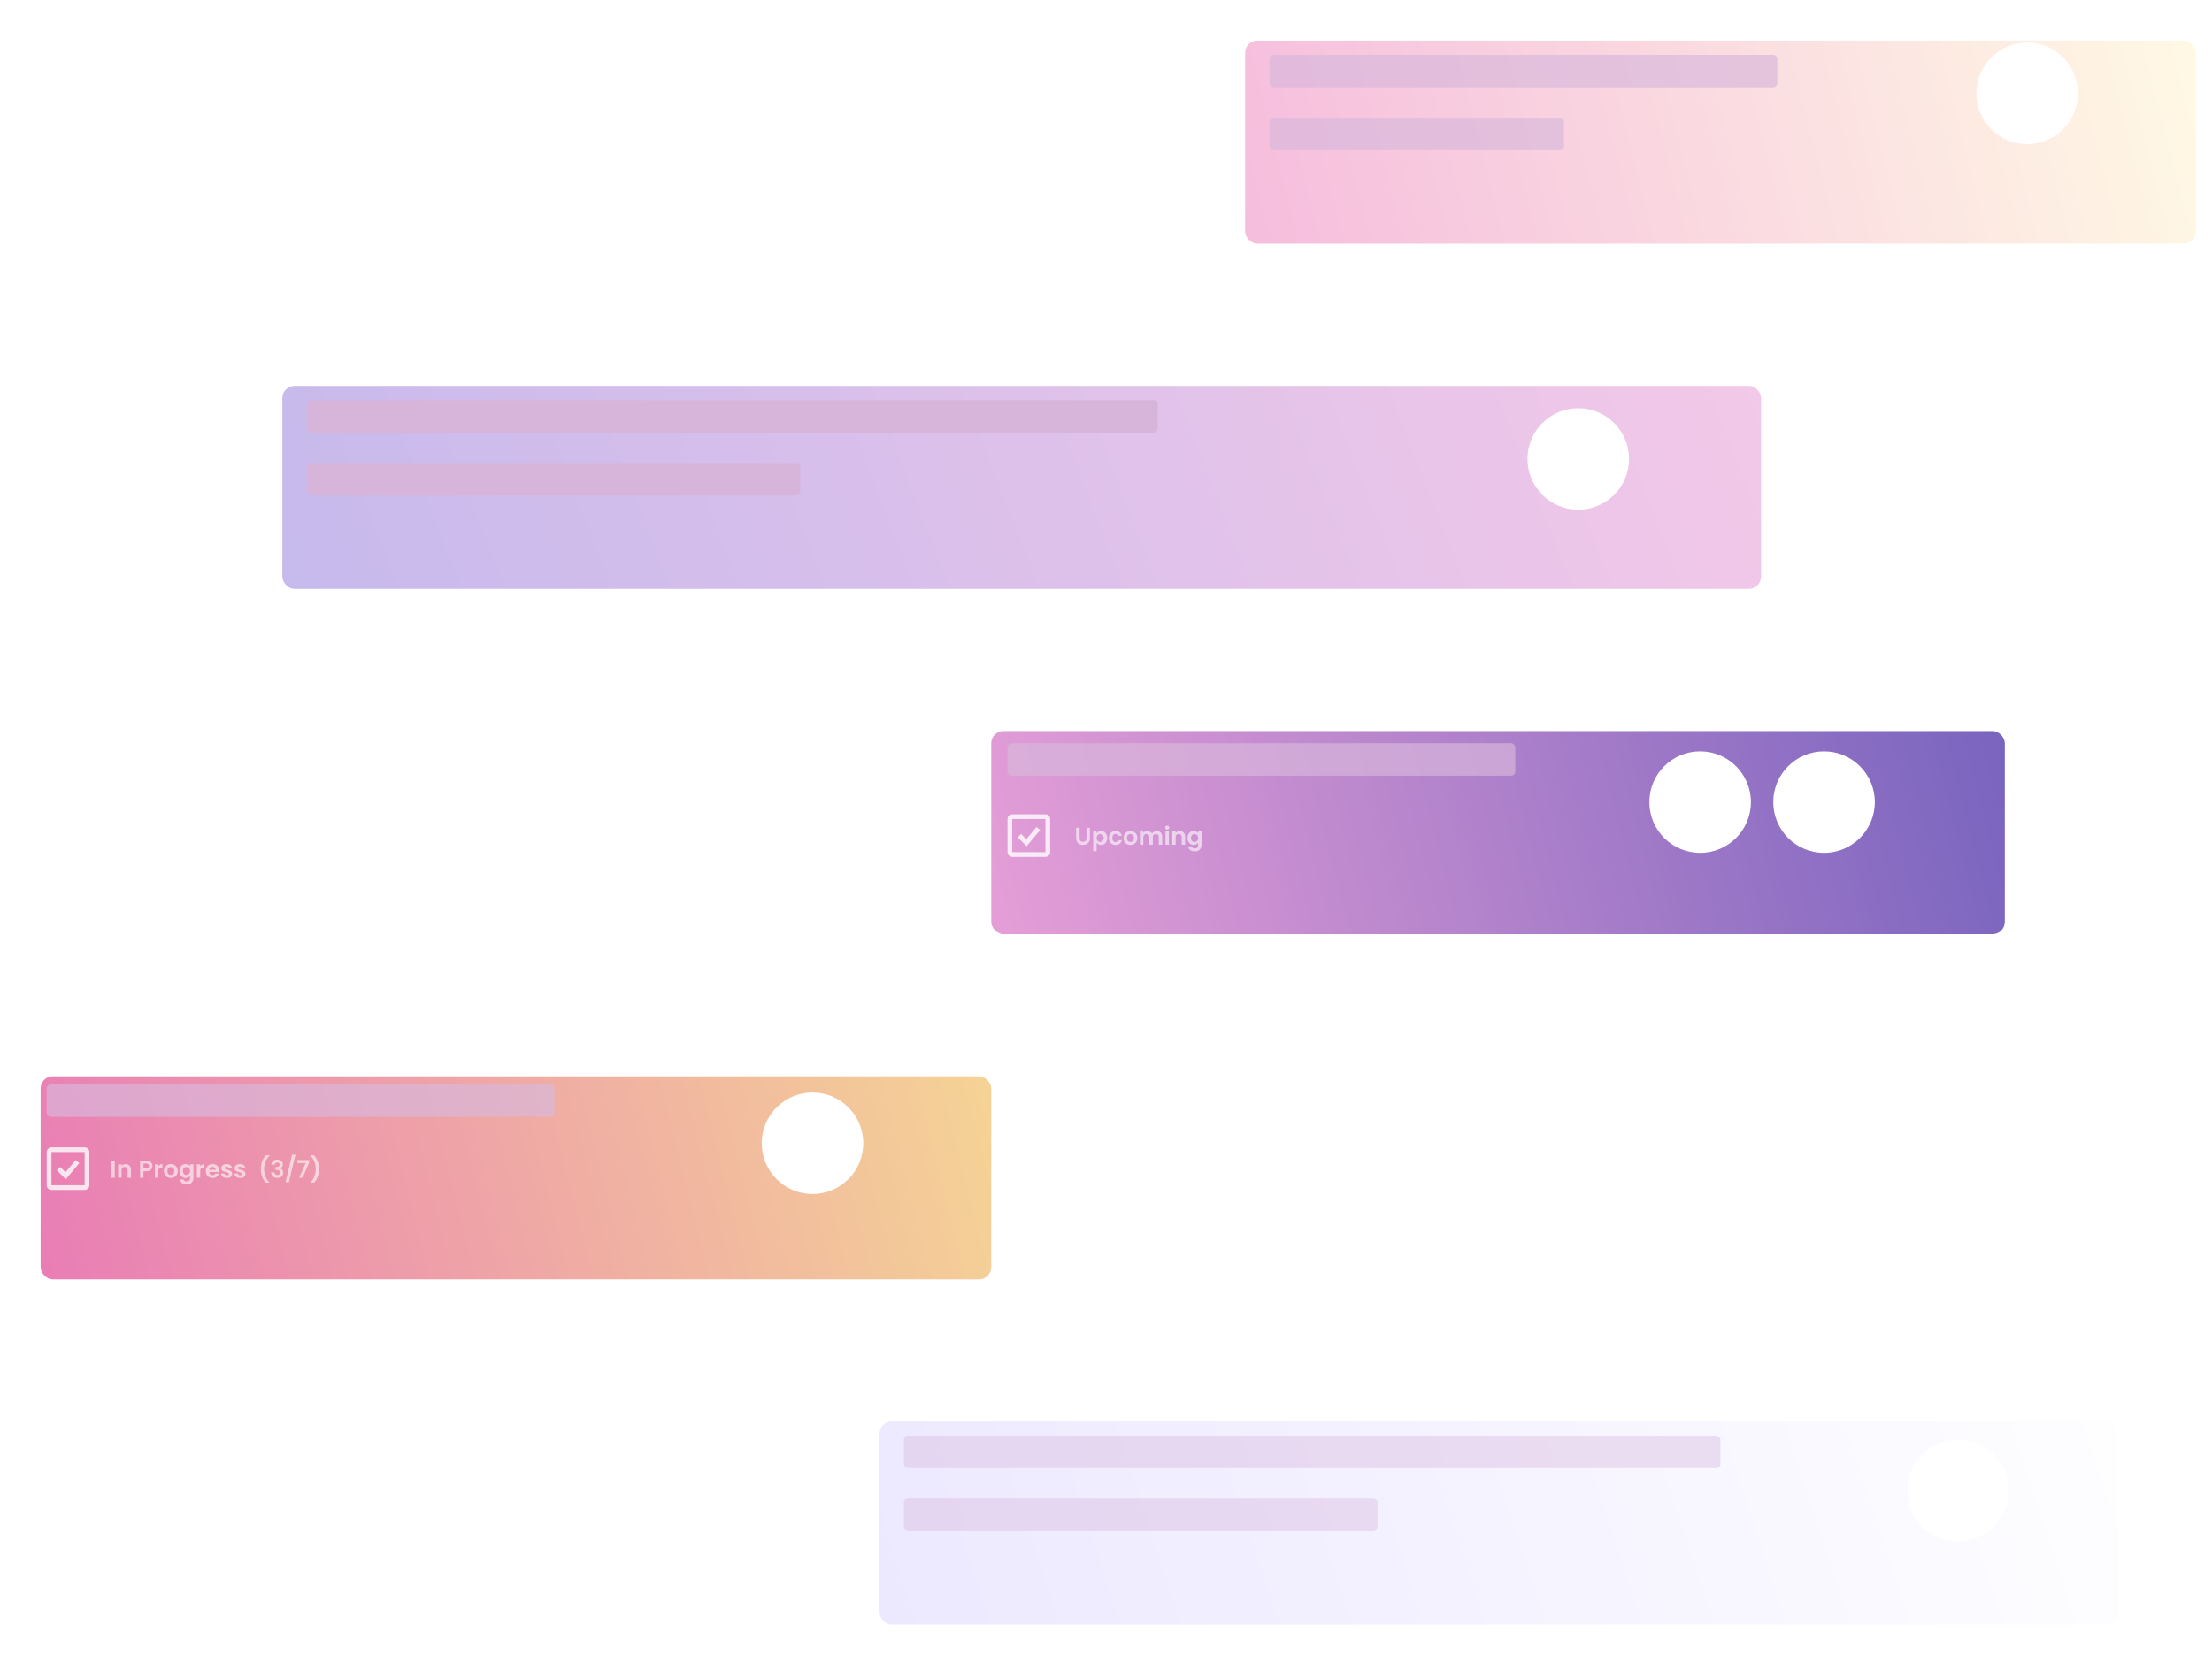 <svg width="1089" height="815" viewBox="0 0 1089 815" fill="none" xmlns="http://www.w3.org/2000/svg">
<g filter="url(#filter0_d_30_542)">
<rect x="593" width="468" height="100" rx="6" fill="url(#paint0_linear_30_542)"/>
</g>
<rect x="625" y="27" width="250" height="16" rx="2" fill="#D8B8DC" fill-opacity="0.67"/>
<rect x="625" y="58" width="145" height="16" rx="2" fill="#D8B8DC" fill-opacity="0.67"/>
<g filter="url(#filter1_i_30_542)">
<circle cx="1002" cy="50" r="25" fill="white"/>
</g>
<g filter="url(#filter2_d_30_542)">
<rect x="119" y="170" width="728" height="100" rx="6" fill="url(#paint1_linear_30_542)"/>
</g>
<rect x="151" y="197" width="419" height="16" rx="2" fill="#D7B5DB"/>
<rect x="151" y="228" width="243.02" height="16" rx="2" fill="#D7B5DB"/>
<g filter="url(#filter3_i_30_542)">
<circle cx="781" cy="230" r="25" fill="white"/>
</g>
<g filter="url(#filter4_d_30_542)">
<rect x="468" y="340" width="499" height="100" rx="6" fill="url(#paint2_linear_30_542)"/>
</g>
<rect x="496" y="366" width="250" height="16" rx="2" fill="#D8B8DC" fill-opacity="0.67"/>
<g filter="url(#filter5_i_30_542)">
<circle cx="841" cy="399" r="25" fill="white"/>
</g>
<g filter="url(#filter6_i_30_542)">
<circle cx="902" cy="399" r="25" fill="white"/>
</g>
<path d="M505.255 413.272L502.658 410.675L501.009 412.325L505.412 416.728L512.064 408.748L510.27 407.252L505.255 413.272Z" fill="white" fill-opacity="0.8"/>
<path d="M514.667 401H498.333C497.046 401 496 402.046 496 403.333V419.667C496 420.953 497.046 422 498.333 422H514.667C515.953 422 517 420.953 517 419.667V403.333C517 402.046 515.953 401 514.667 401ZM498.333 419.667V403.333H514.667L514.669 419.667H498.333Z" fill="white" fill-opacity="0.8"/>
<path d="M531.484 407.624V412.808C531.484 413.376 531.632 413.812 531.928 414.116C532.224 414.412 532.64 414.56 533.176 414.56C533.72 414.56 534.14 414.412 534.436 414.116C534.732 413.812 534.88 413.376 534.88 412.808V407.624H536.572V412.796C536.572 413.508 536.416 414.112 536.104 414.608C535.8 415.096 535.388 415.464 534.868 415.712C534.356 415.96 533.784 416.084 533.152 416.084C532.528 416.084 531.96 415.96 531.448 415.712C530.944 415.464 530.544 415.096 530.248 414.608C529.952 414.112 529.804 413.508 529.804 412.796V407.624H531.484ZM539.875 410.312C540.091 410.008 540.387 409.756 540.763 409.556C541.147 409.348 541.583 409.244 542.071 409.244C542.639 409.244 543.151 409.384 543.607 409.664C544.071 409.944 544.435 410.344 544.699 410.864C544.971 411.376 545.107 411.972 545.107 412.652C545.107 413.332 544.971 413.936 544.699 414.464C544.435 414.984 544.071 415.388 543.607 415.676C543.151 415.964 542.639 416.108 542.071 416.108C541.583 416.108 541.151 416.008 540.775 415.808C540.407 415.608 540.107 415.356 539.875 415.052V419.168H538.195V409.352H539.875V410.312ZM543.391 412.652C543.391 412.252 543.307 411.908 543.139 411.62C542.979 411.324 542.763 411.1 542.491 410.948C542.227 410.796 541.939 410.72 541.627 410.72C541.323 410.72 541.035 410.8 540.763 410.96C540.499 411.112 540.283 411.336 540.115 411.632C539.955 411.928 539.875 412.276 539.875 412.676C539.875 413.076 539.955 413.424 540.115 413.72C540.283 414.016 540.499 414.244 540.763 414.404C541.035 414.556 541.323 414.632 541.627 414.632C541.939 414.632 542.227 414.552 542.491 414.392C542.763 414.232 542.979 414.004 543.139 413.708C543.307 413.412 543.391 413.06 543.391 412.652ZM545.896 412.676C545.896 411.988 546.036 411.388 546.316 410.876C546.596 410.356 546.984 409.956 547.48 409.676C547.976 409.388 548.544 409.244 549.184 409.244C550.008 409.244 550.688 409.452 551.224 409.868C551.768 410.276 552.132 410.852 552.316 411.596H550.504C550.408 411.308 550.244 411.084 550.012 410.924C549.788 410.756 549.508 410.672 549.172 410.672C548.692 410.672 548.312 410.848 548.032 411.2C547.752 411.544 547.612 412.036 547.612 412.676C547.612 413.308 547.752 413.8 548.032 414.152C548.312 414.496 548.692 414.668 549.172 414.668C549.852 414.668 550.296 414.364 550.504 413.756H552.316C552.132 414.476 551.768 415.048 551.224 415.472C550.68 415.896 550 416.108 549.184 416.108C548.544 416.108 547.976 415.968 547.48 415.688C546.984 415.4 546.596 415 546.316 414.488C546.036 413.968 545.896 413.364 545.896 412.676ZM556.499 416.108C555.859 416.108 555.283 415.968 554.771 415.688C554.259 415.4 553.855 414.996 553.559 414.476C553.271 413.956 553.127 413.356 553.127 412.676C553.127 411.996 553.275 411.396 553.571 410.876C553.875 410.356 554.287 409.956 554.807 409.676C555.327 409.388 555.907 409.244 556.547 409.244C557.187 409.244 557.767 409.388 558.287 409.676C558.807 409.956 559.215 410.356 559.511 410.876C559.815 411.396 559.967 411.996 559.967 412.676C559.967 413.356 559.811 413.956 559.499 414.476C559.195 414.996 558.779 415.4 558.251 415.688C557.731 415.968 557.147 416.108 556.499 416.108ZM556.499 414.644C556.803 414.644 557.087 414.572 557.351 414.428C557.623 414.276 557.839 414.052 557.999 413.756C558.159 413.46 558.239 413.1 558.239 412.676C558.239 412.044 558.071 411.56 557.735 411.224C557.407 410.88 557.003 410.708 556.523 410.708C556.043 410.708 555.639 410.88 555.311 411.224C554.991 411.56 554.831 412.044 554.831 412.676C554.831 413.308 554.987 413.796 555.299 414.14C555.619 414.476 556.019 414.644 556.499 414.644ZM569.455 409.256C570.271 409.256 570.927 409.508 571.423 410.012C571.927 410.508 572.179 411.204 572.179 412.1V416H570.499V412.328C570.499 411.808 570.367 411.412 570.103 411.14C569.839 410.86 569.479 410.72 569.023 410.72C568.567 410.72 568.203 410.86 567.931 411.14C567.667 411.412 567.535 411.808 567.535 412.328V416H565.855V412.328C565.855 411.808 565.723 411.412 565.459 411.14C565.195 410.86 564.835 410.72 564.379 410.72C563.915 410.72 563.547 410.86 563.275 411.14C563.011 411.412 562.879 411.808 562.879 412.328V416H561.199V409.352H562.879V410.156C563.095 409.876 563.371 409.656 563.707 409.496C564.051 409.336 564.427 409.256 564.835 409.256C565.355 409.256 565.819 409.368 566.227 409.592C566.635 409.808 566.951 410.12 567.175 410.528C567.391 410.144 567.703 409.836 568.111 409.604C568.527 409.372 568.975 409.256 569.455 409.256ZM574.625 408.56C574.329 408.56 574.081 408.468 573.881 408.284C573.689 408.092 573.593 407.856 573.593 407.576C573.593 407.296 573.689 407.064 573.881 406.88C574.081 406.688 574.329 406.592 574.625 406.592C574.921 406.592 575.165 406.688 575.357 406.88C575.557 407.064 575.657 407.296 575.657 407.576C575.657 407.856 575.557 408.092 575.357 408.284C575.165 408.468 574.921 408.56 574.625 408.56ZM575.453 409.352V416H573.773V409.352H575.453ZM580.797 409.256C581.589 409.256 582.229 409.508 582.717 410.012C583.205 410.508 583.449 411.204 583.449 412.1V416H581.769V412.328C581.769 411.8 581.637 411.396 581.373 411.116C581.109 410.828 580.749 410.684 580.293 410.684C579.829 410.684 579.461 410.828 579.189 411.116C578.925 411.396 578.793 411.8 578.793 412.328V416H577.113V409.352H578.793V410.18C579.017 409.892 579.301 409.668 579.645 409.508C579.997 409.34 580.381 409.256 580.797 409.256ZM587.651 409.244C588.147 409.244 588.583 409.344 588.959 409.544C589.335 409.736 589.631 409.988 589.847 410.3V409.352H591.539V416.048C591.539 416.664 591.415 417.212 591.167 417.692C590.919 418.18 590.547 418.564 590.051 418.844C589.555 419.132 588.955 419.276 588.251 419.276C587.307 419.276 586.531 419.056 585.923 418.616C585.323 418.176 584.983 417.576 584.903 416.816H586.571C586.659 417.12 586.847 417.36 587.135 417.536C587.431 417.72 587.787 417.812 588.203 417.812C588.691 417.812 589.087 417.664 589.391 417.368C589.695 417.08 589.847 416.64 589.847 416.048V415.016C589.631 415.328 589.331 415.588 588.947 415.796C588.571 416.004 588.139 416.108 587.651 416.108C587.091 416.108 586.579 415.964 586.115 415.676C585.651 415.388 585.283 414.984 585.011 414.464C584.747 413.936 584.615 413.332 584.615 412.652C584.615 411.98 584.747 411.384 585.011 410.864C585.283 410.344 585.647 409.944 586.103 409.664C586.567 409.384 587.083 409.244 587.651 409.244ZM589.847 412.676C589.847 412.268 589.767 411.92 589.607 411.632C589.447 411.336 589.231 411.112 588.959 410.96C588.687 410.8 588.395 410.72 588.083 410.72C587.771 410.72 587.483 410.796 587.219 410.948C586.955 411.1 586.739 411.324 586.571 411.62C586.411 411.908 586.331 412.252 586.331 412.652C586.331 413.052 586.411 413.404 586.571 413.708C586.739 414.004 586.955 414.232 587.219 414.392C587.491 414.552 587.779 414.632 588.083 414.632C588.395 414.632 588.687 414.556 588.959 414.404C589.231 414.244 589.447 414.02 589.607 413.732C589.767 413.436 589.847 413.084 589.847 412.676Z" fill="white" fill-opacity="0.6"/>
<g filter="url(#filter7_d_30_542)">
<rect y="510" width="468" height="100" rx="6" fill="url(#paint3_linear_30_542)"/>
</g>
<rect x="23" y="534" width="250" height="16" rx="2" fill="#D8B8DC" fill-opacity="0.67"/>
<g filter="url(#filter8_i_30_542)">
<circle cx="404" cy="567" r="25" fill="white"/>
</g>
<path d="M32.255 577.272L29.658 574.675L28.009 576.325L32.411 580.728L39.064 572.748L37.27 571.252L32.255 577.272Z" fill="white" fill-opacity="0.8"/>
<path d="M41.667 565H25.333C24.047 565 23 566.046 23 567.333V583.667C23 584.953 24.047 586 25.333 586H41.667C42.953 586 44 584.953 44 583.667V567.333C44 566.046 42.953 565 41.667 565ZM25.333 583.667V567.333H41.667L41.669 583.667H25.333Z" fill="white" fill-opacity="0.8"/>
<path d="M56.508 571.624V580H54.828V571.624H56.508ZM61.852 573.256C62.644 573.256 63.284 573.508 63.772 574.012C64.26 574.508 64.504 575.204 64.504 576.1V580H62.824V576.328C62.824 575.8 62.692 575.396 62.428 575.116C62.164 574.828 61.804 574.684 61.348 574.684C60.884 574.684 60.516 574.828 60.244 575.116C59.98 575.396 59.848 575.8 59.848 576.328V580H58.168V573.352H59.848V574.18C60.072 573.892 60.356 573.668 60.7 573.508C61.052 573.34 61.436 573.256 61.852 573.256ZM75.069 574.216C75.069 574.664 74.961 575.084 74.745 575.476C74.537 575.868 74.205 576.184 73.749 576.424C73.301 576.664 72.733 576.784 72.045 576.784H70.641V580H68.961V571.624H72.045C72.693 571.624 73.245 571.736 73.701 571.96C74.157 572.184 74.497 572.492 74.721 572.884C74.953 573.276 75.069 573.72 75.069 574.216ZM71.973 575.428C72.437 575.428 72.781 575.324 73.005 575.116C73.229 574.9 73.341 574.6 73.341 574.216C73.341 573.4 72.885 572.992 71.973 572.992H70.641V575.428H71.973ZM77.942 574.384C78.158 574.032 78.438 573.756 78.782 573.556C79.134 573.356 79.534 573.256 79.982 573.256V575.02H79.538C79.01 575.02 78.61 575.144 78.338 575.392C78.074 575.64 77.942 576.072 77.942 576.688V580H76.262V573.352H77.942V574.384ZM84.065 580.108C83.425 580.108 82.849 579.968 82.337 579.688C81.825 579.4 81.421 578.996 81.125 578.476C80.837 577.956 80.693 577.356 80.693 576.676C80.693 575.996 80.841 575.396 81.137 574.876C81.441 574.356 81.853 573.956 82.373 573.676C82.893 573.388 83.473 573.244 84.113 573.244C84.753 573.244 85.333 573.388 85.853 573.676C86.373 573.956 86.781 574.356 87.077 574.876C87.381 575.396 87.533 575.996 87.533 576.676C87.533 577.356 87.377 577.956 87.065 578.476C86.761 578.996 86.345 579.4 85.817 579.688C85.297 579.968 84.713 580.108 84.065 580.108ZM84.065 578.644C84.369 578.644 84.653 578.572 84.917 578.428C85.189 578.276 85.405 578.052 85.565 577.756C85.725 577.46 85.805 577.1 85.805 576.676C85.805 576.044 85.637 575.56 85.301 575.224C84.973 574.88 84.569 574.708 84.089 574.708C83.609 574.708 83.205 574.88 82.877 575.224C82.557 575.56 82.397 576.044 82.397 576.676C82.397 577.308 82.553 577.796 82.865 578.14C83.185 578.476 83.585 578.644 84.065 578.644ZM91.37 573.244C91.865 573.244 92.302 573.344 92.677 573.544C93.053 573.736 93.35 573.988 93.566 574.3V573.352H95.257V580.048C95.257 580.664 95.133 581.212 94.885 581.692C94.638 582.18 94.266 582.564 93.769 582.844C93.273 583.132 92.674 583.276 91.969 583.276C91.025 583.276 90.249 583.056 89.641 582.616C89.041 582.176 88.701 581.576 88.621 580.816H90.29C90.377 581.12 90.566 581.36 90.853 581.536C91.15 581.72 91.505 581.812 91.921 581.812C92.409 581.812 92.805 581.664 93.109 581.368C93.413 581.08 93.566 580.64 93.566 580.048V579.016C93.35 579.328 93.049 579.588 92.665 579.796C92.29 580.004 91.858 580.108 91.37 580.108C90.809 580.108 90.297 579.964 89.834 579.676C89.37 579.388 89.001 578.984 88.73 578.464C88.466 577.936 88.334 577.332 88.334 576.652C88.334 575.98 88.466 575.384 88.73 574.864C89.001 574.344 89.365 573.944 89.822 573.664C90.285 573.384 90.802 573.244 91.37 573.244ZM93.566 576.676C93.566 576.268 93.486 575.92 93.326 575.632C93.165 575.336 92.95 575.112 92.677 574.96C92.406 574.8 92.114 574.72 91.802 574.72C91.49 574.72 91.201 574.796 90.938 574.948C90.674 575.1 90.457 575.324 90.29 575.62C90.129 575.908 90.049 576.252 90.049 576.652C90.049 577.052 90.129 577.404 90.29 577.708C90.457 578.004 90.674 578.232 90.938 578.392C91.21 578.552 91.498 578.632 91.802 578.632C92.114 578.632 92.406 578.556 92.677 578.404C92.95 578.244 93.165 578.02 93.326 577.732C93.486 577.436 93.566 577.084 93.566 576.676ZM98.578 574.384C98.794 574.032 99.074 573.756 99.418 573.556C99.77 573.356 100.17 573.256 100.618 573.256V575.02H100.174C99.646 575.02 99.246 575.144 98.974 575.392C98.71 575.64 98.578 576.072 98.578 576.688V580H96.898V573.352H98.578V574.384ZM107.93 576.532C107.93 576.772 107.914 576.988 107.882 577.18H103.022C103.062 577.66 103.23 578.036 103.526 578.308C103.822 578.58 104.186 578.716 104.618 578.716C105.242 578.716 105.686 578.448 105.95 577.912H107.762C107.57 578.552 107.202 579.08 106.658 579.496C106.114 579.904 105.446 580.108 104.654 580.108C104.014 580.108 103.438 579.968 102.926 579.688C102.422 579.4 102.026 578.996 101.738 578.476C101.458 577.956 101.318 577.356 101.318 576.676C101.318 575.988 101.458 575.384 101.738 574.864C102.018 574.344 102.41 573.944 102.914 573.664C103.418 573.384 103.998 573.244 104.654 573.244C105.286 573.244 105.85 573.38 106.346 573.652C106.85 573.924 107.238 574.312 107.51 574.816C107.79 575.312 107.93 575.884 107.93 576.532ZM106.19 576.052C106.182 575.62 106.026 575.276 105.722 575.02C105.418 574.756 105.046 574.624 104.606 574.624C104.19 574.624 103.838 574.752 103.55 575.008C103.27 575.256 103.098 575.604 103.034 576.052H106.19ZM111.7 580.108C111.156 580.108 110.668 580.012 110.236 579.82C109.804 579.62 109.46 579.352 109.204 579.016C108.956 578.68 108.82 578.308 108.796 577.9H110.488C110.52 578.156 110.644 578.368 110.86 578.536C111.084 578.704 111.36 578.788 111.688 578.788C112.008 578.788 112.256 578.724 112.432 578.596C112.616 578.468 112.708 578.304 112.708 578.104C112.708 577.888 112.596 577.728 112.372 577.624C112.156 577.512 111.808 577.392 111.328 577.264C110.832 577.144 110.424 577.02 110.104 576.892C109.792 576.764 109.52 576.568 109.288 576.304C109.064 576.04 108.952 575.684 108.952 575.236C108.952 574.868 109.056 574.532 109.264 574.228C109.48 573.924 109.784 573.684 110.176 573.508C110.576 573.332 111.044 573.244 111.58 573.244C112.372 573.244 113.004 573.444 113.476 573.844C113.948 574.236 114.208 574.768 114.256 575.44H112.648C112.624 575.176 112.512 574.968 112.312 574.816C112.12 574.656 111.86 574.576 111.532 574.576C111.228 574.576 110.992 574.632 110.824 574.744C110.664 574.856 110.584 575.012 110.584 575.212C110.584 575.436 110.696 575.608 110.92 575.728C111.144 575.84 111.492 575.956 111.964 576.076C112.444 576.196 112.84 576.32 113.152 576.448C113.464 576.576 113.732 576.776 113.956 577.048C114.188 577.312 114.308 577.664 114.316 578.104C114.316 578.488 114.208 578.832 113.992 579.136C113.784 579.44 113.48 579.68 113.08 579.856C112.688 580.024 112.228 580.108 111.7 580.108ZM118.239 580.108C117.695 580.108 117.207 580.012 116.775 579.82C116.343 579.62 115.999 579.352 115.743 579.016C115.495 578.68 115.359 578.308 115.335 577.9H117.027C117.059 578.156 117.183 578.368 117.399 578.536C117.623 578.704 117.899 578.788 118.227 578.788C118.547 578.788 118.795 578.724 118.971 578.596C119.155 578.468 119.247 578.304 119.247 578.104C119.247 577.888 119.135 577.728 118.911 577.624C118.695 577.512 118.347 577.392 117.867 577.264C117.371 577.144 116.963 577.02 116.643 576.892C116.331 576.764 116.059 576.568 115.827 576.304C115.603 576.04 115.491 575.684 115.491 575.236C115.491 574.868 115.595 574.532 115.803 574.228C116.019 573.924 116.323 573.684 116.715 573.508C117.115 573.332 117.583 573.244 118.119 573.244C118.911 573.244 119.543 573.444 120.015 573.844C120.487 574.236 120.747 574.768 120.795 575.44H119.187C119.163 575.176 119.051 574.968 118.851 574.816C118.659 574.656 118.399 574.576 118.071 574.576C117.767 574.576 117.531 574.632 117.363 574.744C117.203 574.856 117.123 575.012 117.123 575.212C117.123 575.436 117.235 575.608 117.459 575.728C117.683 575.84 118.031 575.956 118.503 576.076C118.983 576.196 119.379 576.32 119.691 576.448C120.003 576.576 120.271 576.776 120.495 577.048C120.727 577.312 120.847 577.664 120.855 578.104C120.855 578.488 120.747 578.832 120.531 579.136C120.323 579.44 120.019 579.68 119.619 579.856C119.227 580.024 118.767 580.108 118.239 580.108ZM130.857 582.364C130.081 581.612 129.477 580.652 129.045 579.484C128.621 578.316 128.409 577.064 128.409 575.728C128.409 574.36 128.633 573.076 129.081 571.876C129.529 570.668 130.181 569.68 131.037 568.912H132.729V569.068C131.849 569.908 131.177 570.916 130.713 572.092C130.257 573.268 130.029 574.48 130.029 575.728C130.029 576.944 130.245 578.12 130.677 579.256C131.117 580.384 131.741 581.364 132.549 582.196V582.364H130.857ZM133.609 573.556C133.649 572.756 133.929 572.14 134.449 571.708C134.977 571.268 135.669 571.048 136.525 571.048C137.109 571.048 137.609 571.152 138.025 571.36C138.441 571.56 138.753 571.836 138.961 572.188C139.177 572.532 139.285 572.924 139.285 573.364C139.285 573.868 139.153 574.296 138.889 574.648C138.633 574.992 138.325 575.224 137.965 575.344V575.392C138.429 575.536 138.789 575.792 139.045 576.16C139.309 576.528 139.441 577 139.441 577.576C139.441 578.056 139.329 578.484 139.105 578.86C138.889 579.236 138.565 579.532 138.133 579.748C137.709 579.956 137.197 580.06 136.597 580.06C135.693 580.06 134.957 579.832 134.389 579.376C133.821 578.92 133.521 578.248 133.489 577.36H135.121C135.137 577.752 135.269 578.068 135.517 578.308C135.773 578.54 136.121 578.656 136.561 578.656C136.969 578.656 137.281 578.544 137.497 578.32C137.721 578.088 137.833 577.792 137.833 577.432C137.833 576.952 137.681 576.608 137.377 576.4C137.073 576.192 136.601 576.088 135.961 576.088H135.613V574.708H135.961C137.097 574.708 137.665 574.328 137.665 573.568C137.665 573.224 137.561 572.956 137.353 572.764C137.153 572.572 136.861 572.476 136.477 572.476C136.101 572.476 135.809 572.58 135.601 572.788C135.401 572.988 135.285 573.244 135.253 573.556H133.609ZM145.461 568.636L142.221 582.172H140.577L143.817 568.636H145.461ZM152.173 572.524L148.981 580H147.277L150.493 572.716H146.389V571.276H152.173V572.524ZM152.939 582.364V582.196C153.747 581.364 154.367 580.384 154.799 579.256C155.239 578.12 155.459 576.944 155.459 575.728C155.459 574.48 155.227 573.268 154.763 572.092C154.307 570.916 153.639 569.908 152.759 569.068V568.912H154.451C155.307 569.68 155.959 570.668 156.407 571.876C156.855 573.076 157.079 574.36 157.079 575.728C157.079 577.064 156.863 578.316 156.431 579.484C156.007 580.652 155.407 581.612 154.631 582.364H152.939Z" fill="white" fill-opacity="0.6"/>
<g filter="url(#filter9_d_30_542)">
<rect x="413" y="680" width="610" height="100" rx="6" fill="url(#paint4_linear_30_542)"/>
</g>
<rect x="445" y="707" width="402" height="16" rx="2" fill="#D8B8DC" fill-opacity="0.4"/>
<rect x="445" y="738" width="233.16" height="16" rx="2" fill="#D8B8DC" fill-opacity="0.4"/>
<g filter="url(#filter10_i_30_542)">
<circle cx="968" cy="738" r="25" fill="white"/>
</g>
<defs>
<filter id="filter0_d_30_542" x="593" y="0" width="503" height="135" filterUnits="userSpaceOnUse" color-interpolation-filters="sRGB">
<feFlood flood-opacity="0" result="BackgroundImageFix"/>
<feColorMatrix in="SourceAlpha" type="matrix" values="0 0 0 0 0 0 0 0 0 0 0 0 0 0 0 0 0 0 127 0" result="hardAlpha"/>
<feOffset dx="20" dy="20"/>
<feGaussianBlur stdDeviation="7.5"/>
<feComposite in2="hardAlpha" operator="out"/>
<feColorMatrix type="matrix" values="0 0 0 0 0.89 0 0 0 0 0.875 0 0 0 0 0.98 0 0 0 0.6 0"/>
<feBlend mode="normal" in2="BackgroundImageFix" result="effect1_dropShadow_30_542"/>
<feBlend mode="normal" in="SourceGraphic" in2="effect1_dropShadow_30_542" result="shape"/>
</filter>
<filter id="filter1_i_30_542" x="973" y="21" width="54" height="54" filterUnits="userSpaceOnUse" color-interpolation-filters="sRGB">
<feFlood flood-opacity="0" result="BackgroundImageFix"/>
<feBlend mode="normal" in="SourceGraphic" in2="BackgroundImageFix" result="shape"/>
<feColorMatrix in="SourceAlpha" type="matrix" values="0 0 0 0 0 0 0 0 0 0 0 0 0 0 0 0 0 0 127 0" result="hardAlpha"/>
<feOffset dx="-4" dy="-4"/>
<feGaussianBlur stdDeviation="5"/>
<feComposite in2="hardAlpha" operator="arithmetic" k2="-1" k3="1"/>
<feColorMatrix type="matrix" values="0 0 0 0 0.292 0 0 0 0 0.292 0 0 0 0 0.292 0 0 0 0.2 0"/>
<feBlend mode="normal" in2="shape" result="effect1_innerShadow_30_542"/>
</filter>
<filter id="filter2_d_30_542" x="119" y="170" width="763" height="135" filterUnits="userSpaceOnUse" color-interpolation-filters="sRGB">
<feFlood flood-opacity="0" result="BackgroundImageFix"/>
<feColorMatrix in="SourceAlpha" type="matrix" values="0 0 0 0 0 0 0 0 0 0 0 0 0 0 0 0 0 0 127 0" result="hardAlpha"/>
<feOffset dx="20" dy="20"/>
<feGaussianBlur stdDeviation="7.5"/>
<feComposite in2="hardAlpha" operator="out"/>
<feColorMatrix type="matrix" values="0 0 0 0 0.89 0 0 0 0 0.875 0 0 0 0 0.98 0 0 0 0.6 0"/>
<feBlend mode="normal" in2="BackgroundImageFix" result="effect1_dropShadow_30_542"/>
<feBlend mode="normal" in="SourceGraphic" in2="effect1_dropShadow_30_542" result="shape"/>
</filter>
<filter id="filter3_i_30_542" x="752" y="201" width="54" height="54" filterUnits="userSpaceOnUse" color-interpolation-filters="sRGB">
<feFlood flood-opacity="0" result="BackgroundImageFix"/>
<feBlend mode="normal" in="SourceGraphic" in2="BackgroundImageFix" result="shape"/>
<feColorMatrix in="SourceAlpha" type="matrix" values="0 0 0 0 0 0 0 0 0 0 0 0 0 0 0 0 0 0 127 0" result="hardAlpha"/>
<feOffset dx="-4" dy="-4"/>
<feGaussianBlur stdDeviation="5"/>
<feComposite in2="hardAlpha" operator="arithmetic" k2="-1" k3="1"/>
<feColorMatrix type="matrix" values="0 0 0 0 0.292 0 0 0 0 0.292 0 0 0 0 0.292 0 0 0 0.2 0"/>
<feBlend mode="normal" in2="shape" result="effect1_innerShadow_30_542"/>
</filter>
<filter id="filter4_d_30_542" x="468" y="340" width="534" height="135" filterUnits="userSpaceOnUse" color-interpolation-filters="sRGB">
<feFlood flood-opacity="0" result="BackgroundImageFix"/>
<feColorMatrix in="SourceAlpha" type="matrix" values="0 0 0 0 0 0 0 0 0 0 0 0 0 0 0 0 0 0 127 0" result="hardAlpha"/>
<feOffset dx="20" dy="20"/>
<feGaussianBlur stdDeviation="7.5"/>
<feComposite in2="hardAlpha" operator="out"/>
<feColorMatrix type="matrix" values="0 0 0 0 0.89 0 0 0 0 0.875 0 0 0 0 0.98 0 0 0 0.6 0"/>
<feBlend mode="normal" in2="BackgroundImageFix" result="effect1_dropShadow_30_542"/>
<feBlend mode="normal" in="SourceGraphic" in2="effect1_dropShadow_30_542" result="shape"/>
</filter>
<filter id="filter5_i_30_542" x="812" y="370" width="54" height="54" filterUnits="userSpaceOnUse" color-interpolation-filters="sRGB">
<feFlood flood-opacity="0" result="BackgroundImageFix"/>
<feBlend mode="normal" in="SourceGraphic" in2="BackgroundImageFix" result="shape"/>
<feColorMatrix in="SourceAlpha" type="matrix" values="0 0 0 0 0 0 0 0 0 0 0 0 0 0 0 0 0 0 127 0" result="hardAlpha"/>
<feOffset dx="-4" dy="-4"/>
<feGaussianBlur stdDeviation="5"/>
<feComposite in2="hardAlpha" operator="arithmetic" k2="-1" k3="1"/>
<feColorMatrix type="matrix" values="0 0 0 0 0.292 0 0 0 0 0.292 0 0 0 0 0.292 0 0 0 0.2 0"/>
<feBlend mode="normal" in2="shape" result="effect1_innerShadow_30_542"/>
</filter>
<filter id="filter6_i_30_542" x="873" y="370" width="54" height="54" filterUnits="userSpaceOnUse" color-interpolation-filters="sRGB">
<feFlood flood-opacity="0" result="BackgroundImageFix"/>
<feBlend mode="normal" in="SourceGraphic" in2="BackgroundImageFix" result="shape"/>
<feColorMatrix in="SourceAlpha" type="matrix" values="0 0 0 0 0 0 0 0 0 0 0 0 0 0 0 0 0 0 127 0" result="hardAlpha"/>
<feOffset dx="-4" dy="-4"/>
<feGaussianBlur stdDeviation="5"/>
<feComposite in2="hardAlpha" operator="arithmetic" k2="-1" k3="1"/>
<feColorMatrix type="matrix" values="0 0 0 0 0.292 0 0 0 0 0.292 0 0 0 0 0.292 0 0 0 0.2 0"/>
<feBlend mode="normal" in2="shape" result="effect1_innerShadow_30_542"/>
</filter>
<filter id="filter7_d_30_542" x="0" y="510" width="503" height="135" filterUnits="userSpaceOnUse" color-interpolation-filters="sRGB">
<feFlood flood-opacity="0" result="BackgroundImageFix"/>
<feColorMatrix in="SourceAlpha" type="matrix" values="0 0 0 0 0 0 0 0 0 0 0 0 0 0 0 0 0 0 127 0" result="hardAlpha"/>
<feOffset dx="20" dy="20"/>
<feGaussianBlur stdDeviation="7.5"/>
<feComposite in2="hardAlpha" operator="out"/>
<feColorMatrix type="matrix" values="0 0 0 0 0.89 0 0 0 0 0.875 0 0 0 0 0.98 0 0 0 0.6 0"/>
<feBlend mode="normal" in2="BackgroundImageFix" result="effect1_dropShadow_30_542"/>
<feBlend mode="normal" in="SourceGraphic" in2="effect1_dropShadow_30_542" result="shape"/>
</filter>
<filter id="filter8_i_30_542" x="375" y="538" width="54" height="54" filterUnits="userSpaceOnUse" color-interpolation-filters="sRGB">
<feFlood flood-opacity="0" result="BackgroundImageFix"/>
<feBlend mode="normal" in="SourceGraphic" in2="BackgroundImageFix" result="shape"/>
<feColorMatrix in="SourceAlpha" type="matrix" values="0 0 0 0 0 0 0 0 0 0 0 0 0 0 0 0 0 0 127 0" result="hardAlpha"/>
<feOffset dx="-4" dy="-4"/>
<feGaussianBlur stdDeviation="5"/>
<feComposite in2="hardAlpha" operator="arithmetic" k2="-1" k3="1"/>
<feColorMatrix type="matrix" values="0 0 0 0 0.292 0 0 0 0 0.292 0 0 0 0 0.292 0 0 0 0.2 0"/>
<feBlend mode="normal" in2="shape" result="effect1_innerShadow_30_542"/>
</filter>
<filter id="filter9_d_30_542" x="413" y="680" width="645" height="135" filterUnits="userSpaceOnUse" color-interpolation-filters="sRGB">
<feFlood flood-opacity="0" result="BackgroundImageFix"/>
<feColorMatrix in="SourceAlpha" type="matrix" values="0 0 0 0 0 0 0 0 0 0 0 0 0 0 0 0 0 0 127 0" result="hardAlpha"/>
<feOffset dx="20" dy="20"/>
<feGaussianBlur stdDeviation="7.5"/>
<feComposite in2="hardAlpha" operator="out"/>
<feColorMatrix type="matrix" values="0 0 0 0 0.89 0 0 0 0 0.875 0 0 0 0 0.98 0 0 0 0.6 0"/>
<feBlend mode="normal" in2="BackgroundImageFix" result="effect1_dropShadow_30_542"/>
<feBlend mode="normal" in="SourceGraphic" in2="effect1_dropShadow_30_542" result="shape"/>
</filter>
<filter id="filter10_i_30_542" x="939" y="709" width="54" height="54" filterUnits="userSpaceOnUse" color-interpolation-filters="sRGB">
<feFlood flood-opacity="0" result="BackgroundImageFix"/>
<feBlend mode="normal" in="SourceGraphic" in2="BackgroundImageFix" result="shape"/>
<feColorMatrix in="SourceAlpha" type="matrix" values="0 0 0 0 0 0 0 0 0 0 0 0 0 0 0 0 0 0 127 0" result="hardAlpha"/>
<feOffset dx="-4" dy="-4"/>
<feGaussianBlur stdDeviation="5"/>
<feComposite in2="hardAlpha" operator="arithmetic" k2="-1" k3="1"/>
<feColorMatrix type="matrix" values="0 0 0 0 0.292 0 0 0 0 0.292 0 0 0 0 0.292 0 0 0 0.2 0"/>
<feBlend mode="normal" in2="shape" result="effect1_innerShadow_30_542"/>
</filter>
<linearGradient id="paint0_linear_30_542" x1="1061" y1="-8.26661e-06" x2="520.837" y2="136.181" gradientUnits="userSpaceOnUse">
<stop stop-color="#FFF9E4"/>
<stop offset="1" stop-color="#F4B3DC"/>
</linearGradient>
<linearGradient id="paint1_linear_30_542" x1="847" y1="170" x2="72.464" y2="473.752" gradientUnits="userSpaceOnUse">
<stop stop-color="#F3C8E8"/>
<stop offset="1" stop-color="#BFB7ED"/>
</linearGradient>
<linearGradient id="paint2_linear_30_542" x1="1065" y1="326" x2="476.876" y2="475.027" gradientUnits="userSpaceOnUse">
<stop stop-color="#F3C8E8"/>
<stop offset="0" stop-color="#6459BA"/>
<stop offset="1" stop-color="#E59ED7"/>
</linearGradient>
<linearGradient id="paint3_linear_30_542" x1="468" y1="510" x2="-72.162" y2="646.181" gradientUnits="userSpaceOnUse">
<stop stop-color="#F5D395"/>
<stop offset="1" stop-color="#E76FBB"/>
</linearGradient>
<linearGradient id="paint4_linear_30_542" x1="1023" y1="680" x2="347.17" y2="902.082" gradientUnits="userSpaceOnUse">
<stop stop-color="#FEFEFF"/>
<stop offset="1" stop-color="#E9E5FF"/>
</linearGradient>
</defs>
</svg>
